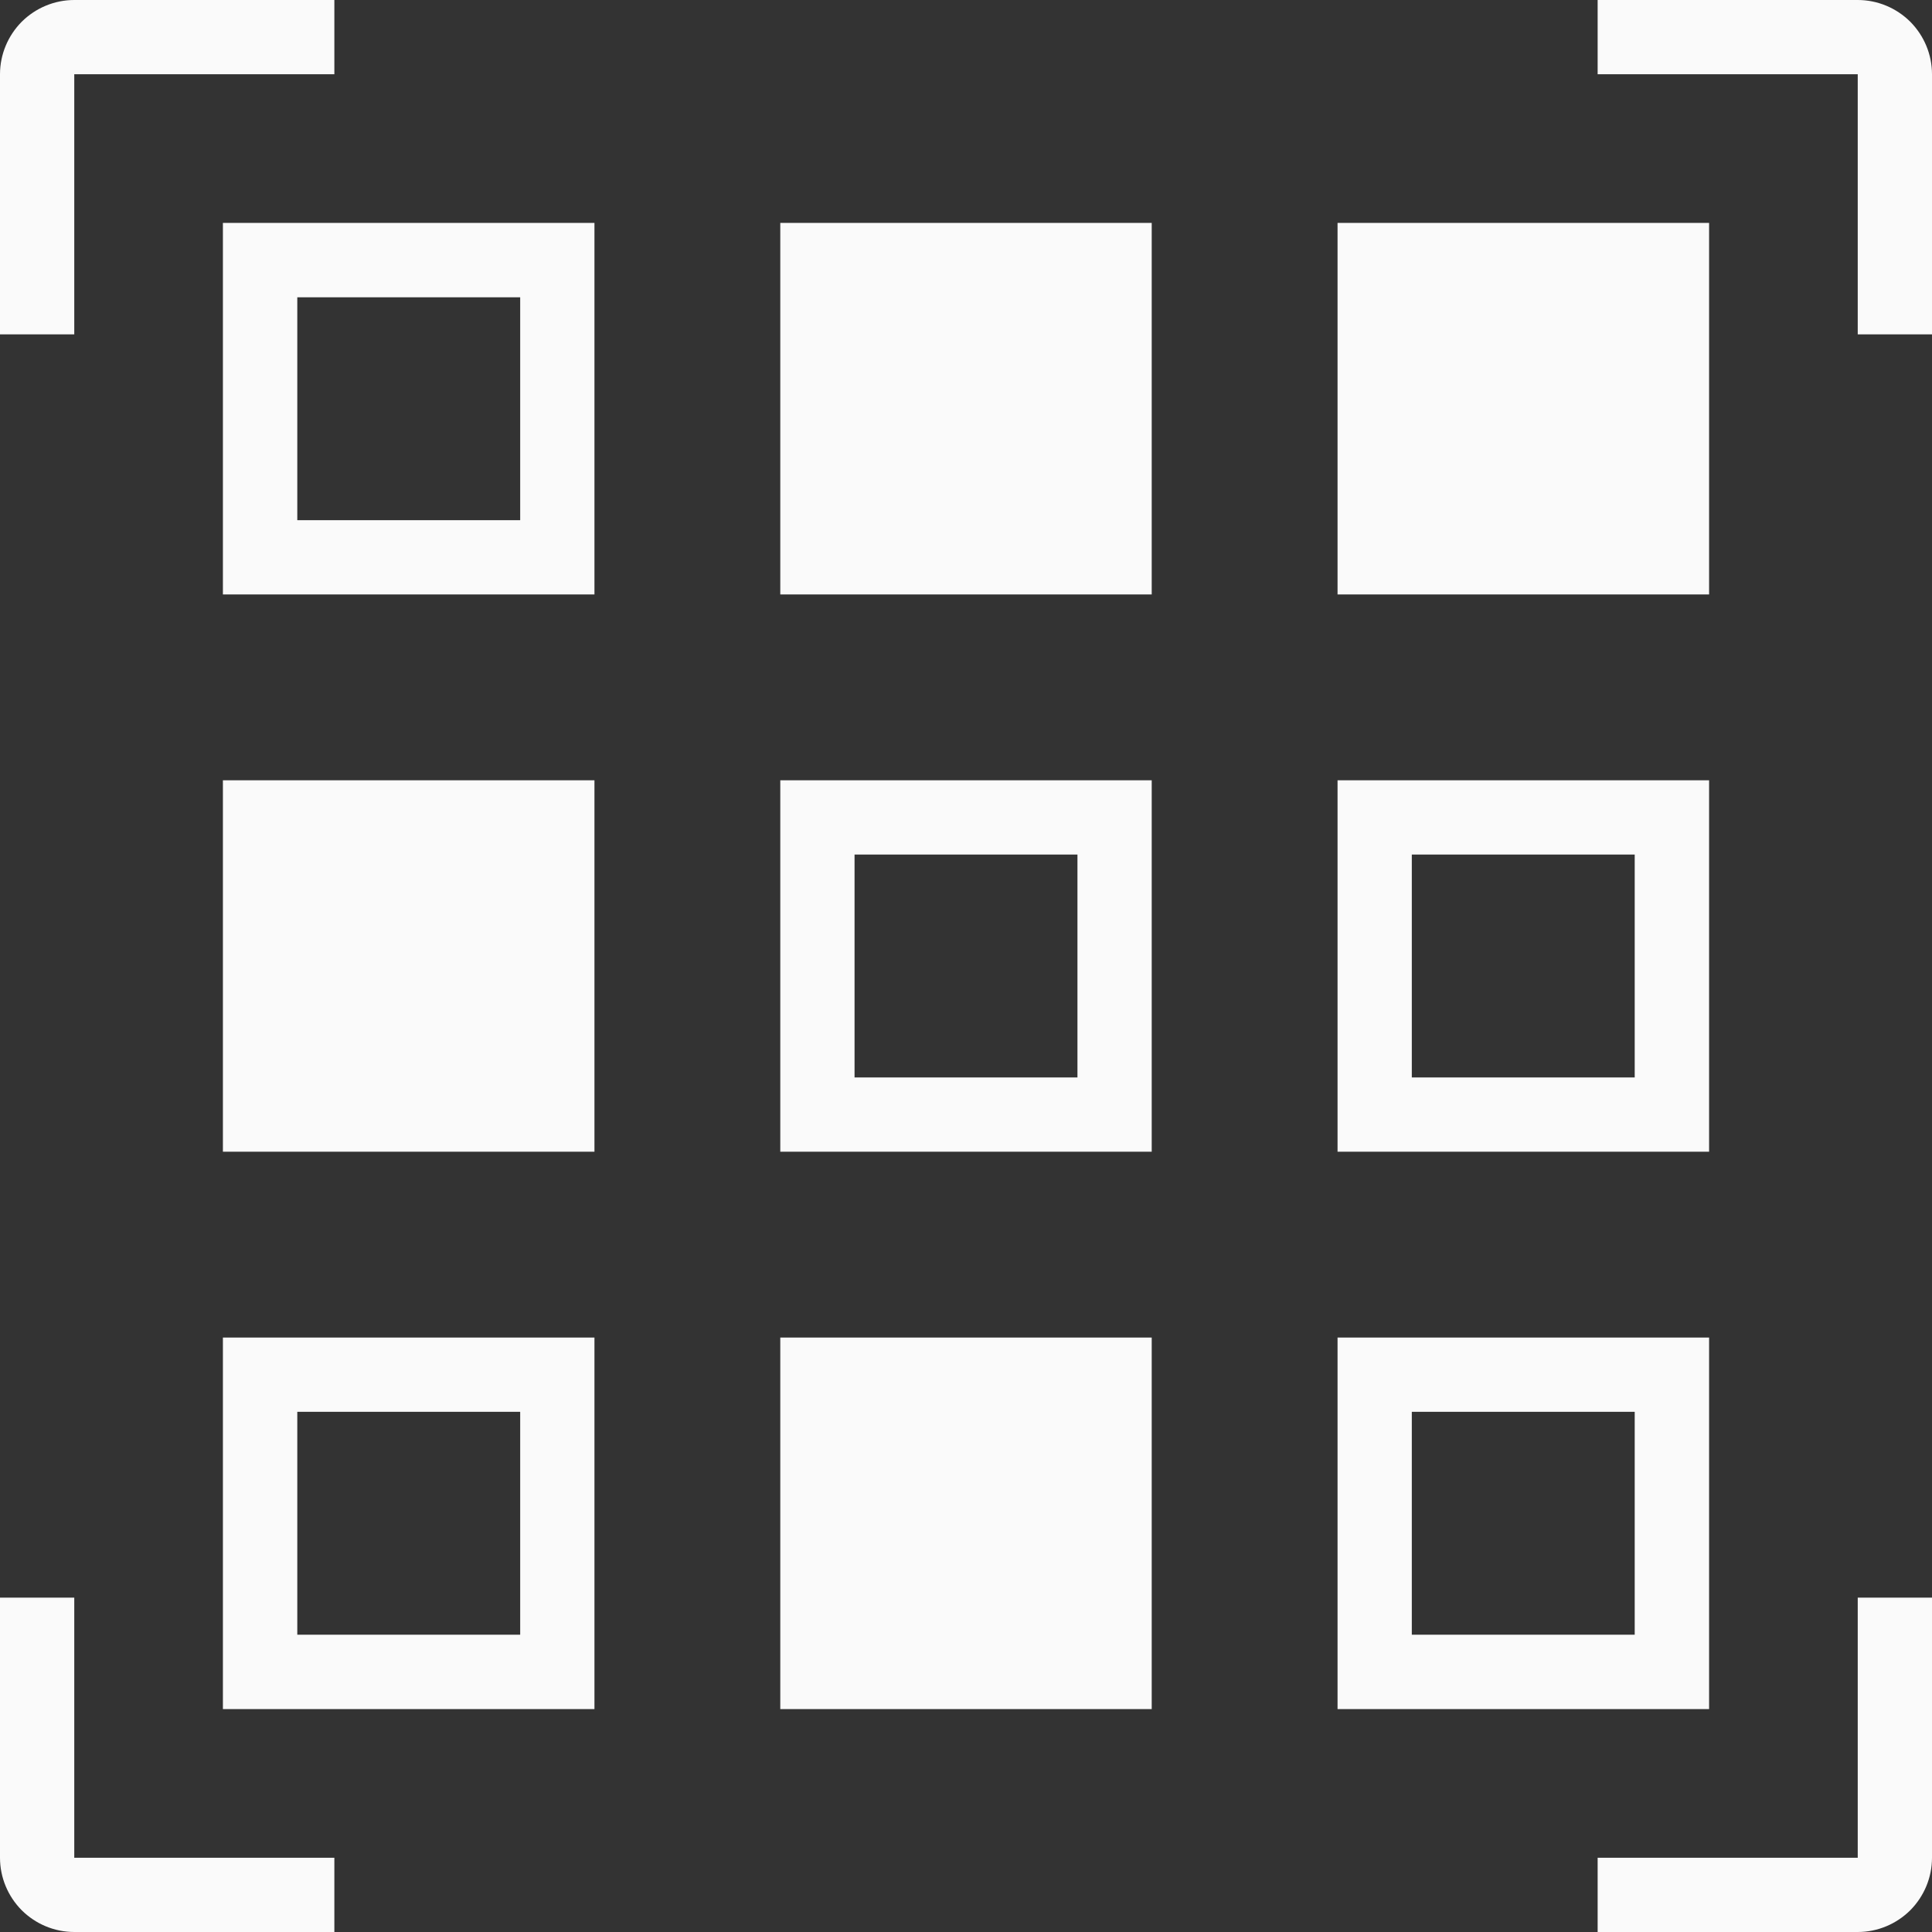 <svg width="16" height="16" viewBox="0 0 16 16" fill="none" xmlns="http://www.w3.org/2000/svg">
<rect x="0" y="0" width="16" height="16" fill="#333333" stroke="none"/>
<path d="M0.615 13.231H0V15.385C0 15.548 0.065 15.704 0.18 15.82C0.296 15.935 0.452 16 0.615 16H2.769V15.385H0.615V13.231Z" fill="#FAFAFA"/>
<path d="M0.615 0.615H2.769V0H0.615C0.452 0 0.296 0.065 0.18 0.18C0.065 0.296 0 0.452 0 0.615V2.769H0.615V0.615Z" fill="#FAFAFA"/>
<path d="M15.385 15.385H13.231V16H15.385C15.548 16 15.704 15.935 15.82 15.82C15.935 15.704 16 15.548 16 15.385V13.231H15.385V15.385Z" fill="#FAFAFA"/>
<path d="M15.385 0H13.231V0.615H15.385V2.769H16V0.615C16 0.452 15.935 0.296 15.82 0.18C15.704 0.065 15.548 0 15.385 0Z" fill="#FAFAFA"/>
<path d="M1.846 4.923H4.923V1.846H1.846V4.923ZM2.462 2.462H4.308V4.308H2.462V2.462Z" fill="#FAFAFA"/>
<path d="M14.154 1.846H11.077V4.923H14.154V1.846Z" fill="#FAFAFA"/>
<path d="M9.538 1.846H6.462V4.923H9.538V1.846Z" fill="#FAFAFA"/>
<path d="M1.846 14.154H4.923V11.077H1.846V14.154ZM2.462 11.692H4.308V13.538H2.462V11.692Z" fill="#FAFAFA"/>
<path d="M14.154 11.077H11.077V14.154H14.154V11.077ZM13.538 13.538H11.692V11.692H13.538V13.538Z" fill="#FAFAFA"/>
<path d="M9.538 11.077H6.462V14.154H9.538V11.077Z" fill="#FAFAFA"/>
<path d="M4.923 6.462H1.846V9.538H4.923V6.462Z" fill="#FAFAFA"/>
<path d="M14.154 6.462H11.077V9.538H14.154V6.462ZM13.538 8.923H11.692V7.077H13.538V8.923Z" fill="#FAFAFA"/>
<path d="M6.462 9.538H9.538V6.462H6.462V9.538ZM7.077 7.077H8.923V8.923H7.077V7.077Z" fill="#FAFAFA"/>
</svg>
